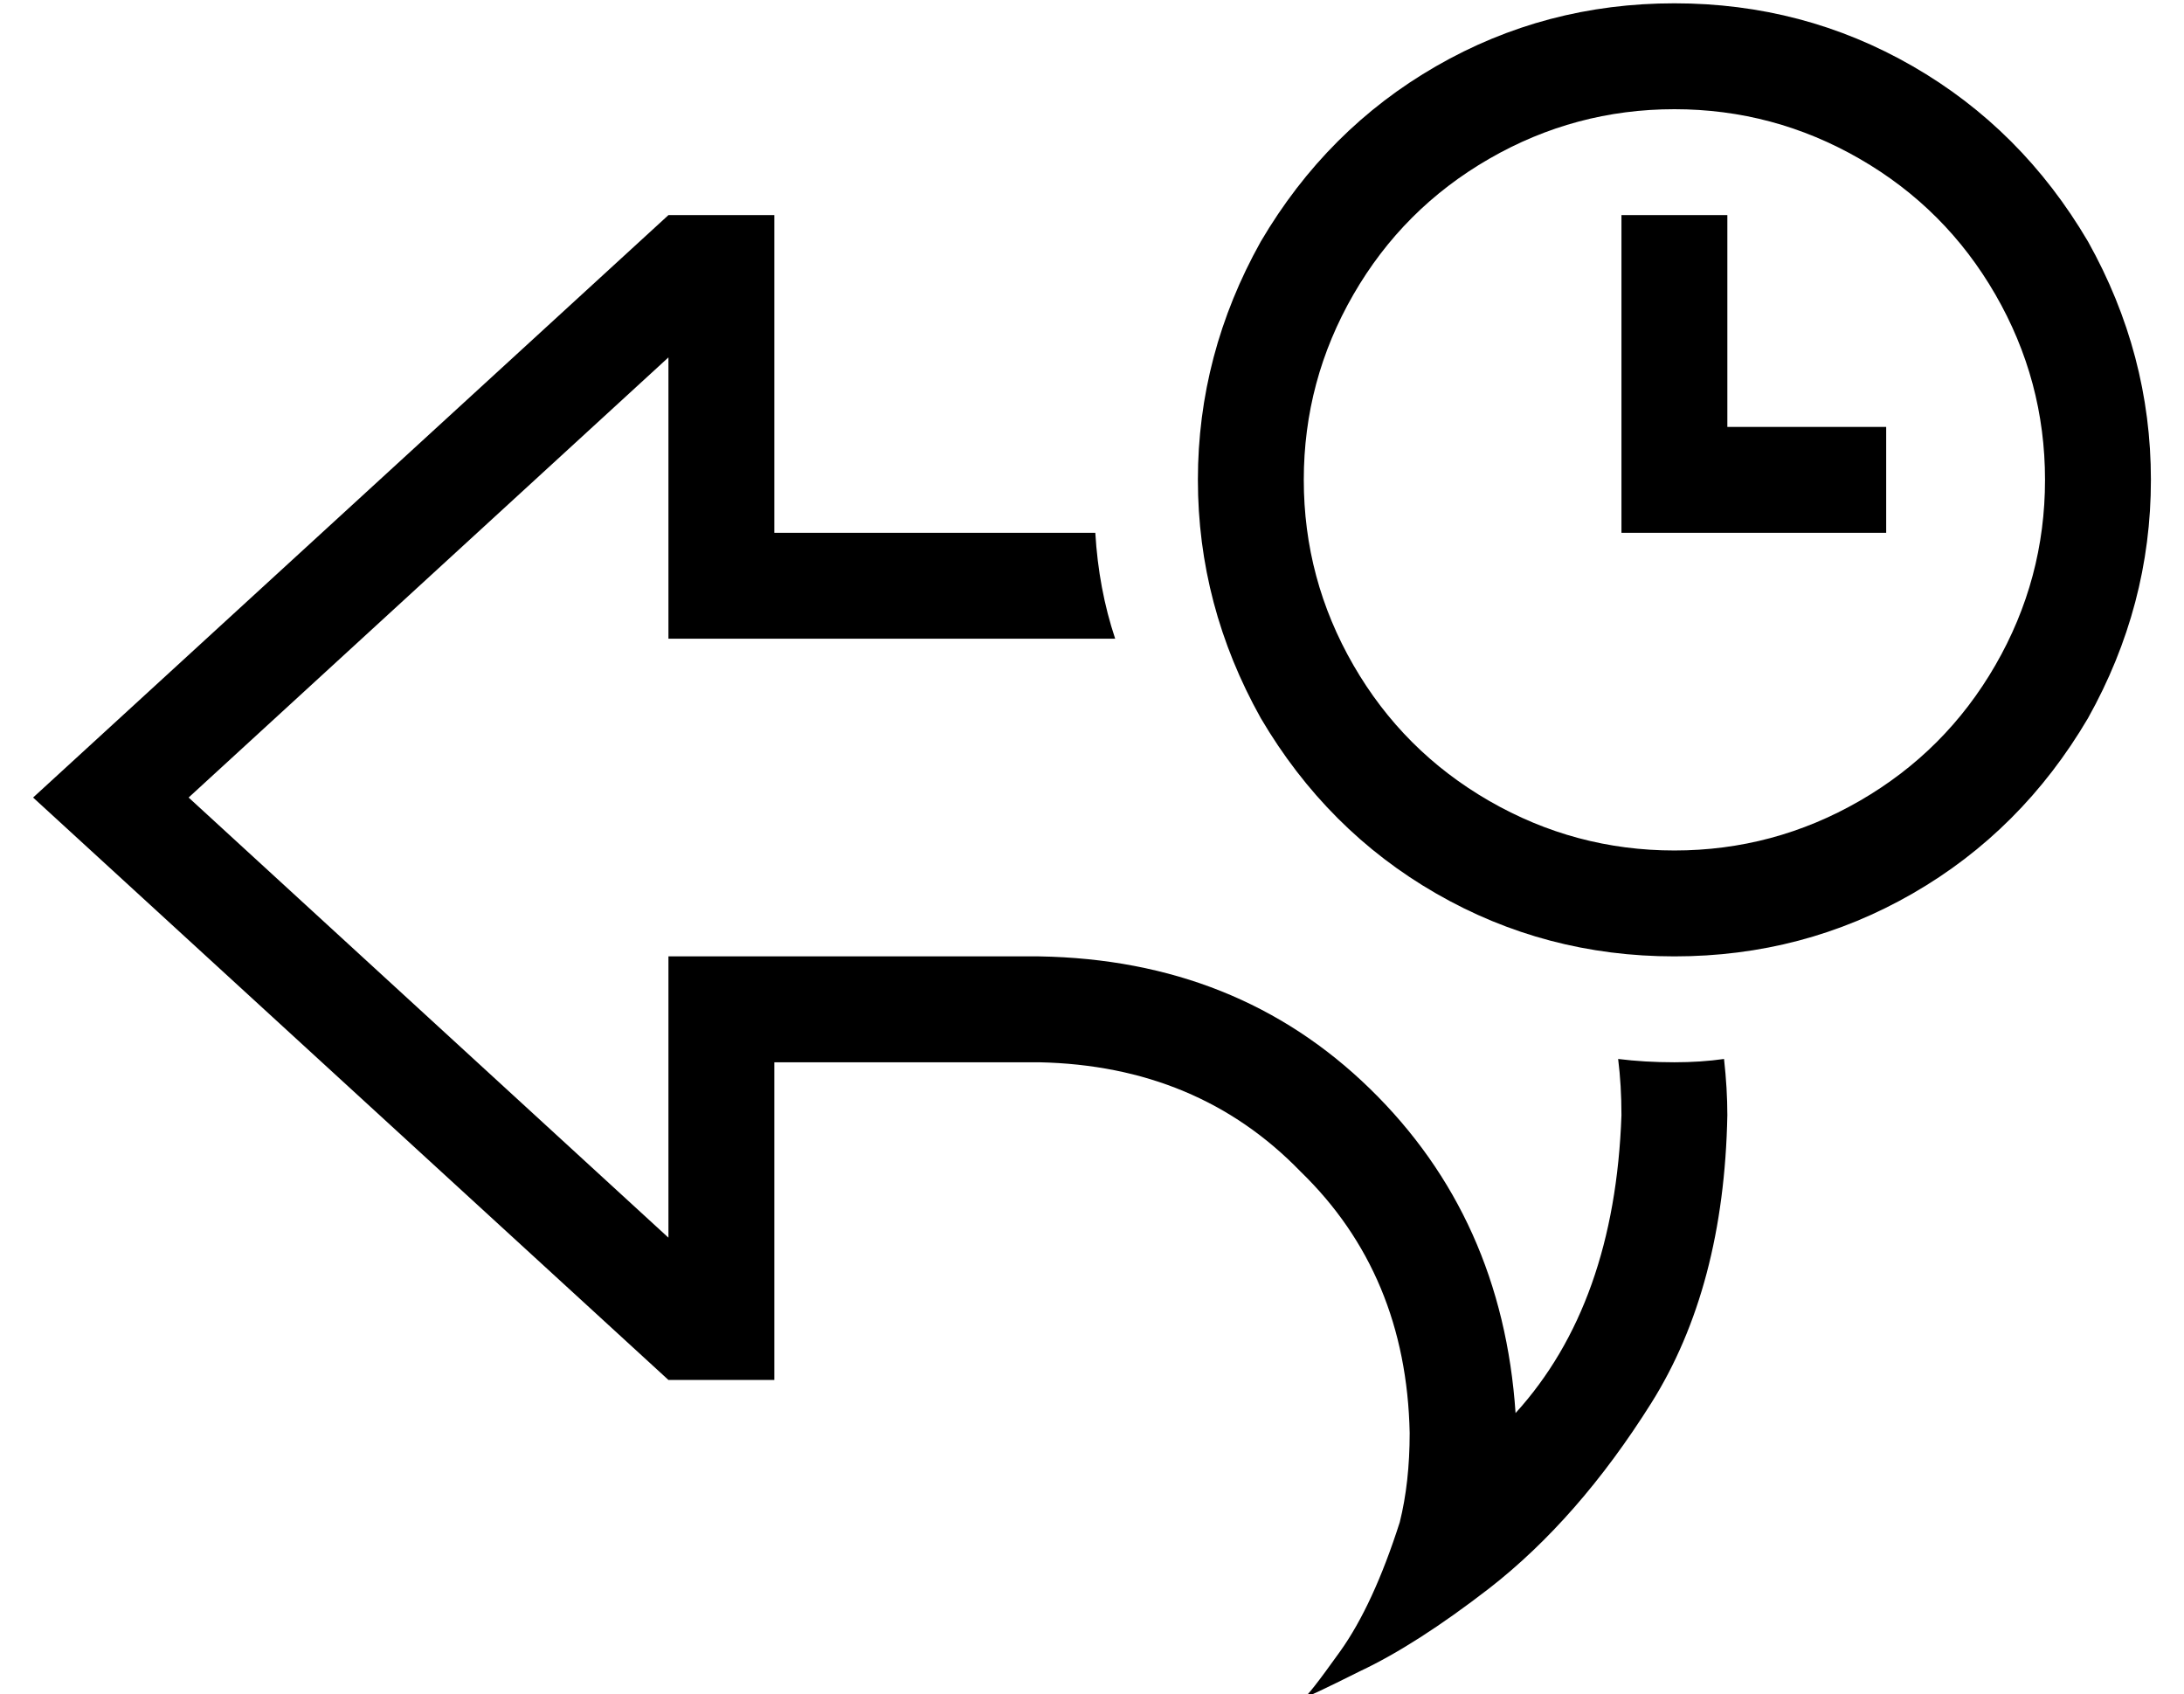 <?xml version="1.0" standalone="no"?>
<!DOCTYPE svg PUBLIC "-//W3C//DTD SVG 1.1//EN" "http://www.w3.org/Graphics/SVG/1.1/DTD/svg11.dtd" >
<svg xmlns="http://www.w3.org/2000/svg" xmlns:xlink="http://www.w3.org/1999/xlink" version="1.1" viewBox="-10 -40 660 512">
   <path fill="currentColor"
d="M496 -7q30 0 56 15v0v0q26 15 41 41t15 56t-15 56t-41 41t-56 15t-56 -15t-41 -41t-15 -56t15 -56t41 -41t56 -15v0zM496 249q39 0 72 -19v0v0q33 -19 53 -53q19 -34 19 -72t-19 -72q-20 -34 -53 -53t-72 -19t-72 19t-53 53q-19 34 -19 72t19 72q20 34 53 53t72 19v0z
M512 25h-32h32h-32v16v0v64v0v16v0h16h64v-32v0h-16h-32v-48v0v-16v0zM512 297q0 -8 -1 -17q-7 1 -15 1q-9 0 -17 -1q1 8 1 17q-2 57 -32 90q-4 -59 -44 -98t-100 -40h-80h-32v32v0v53v0l-145 -133v0l145 -133v0v53v0v32v0h32h103q-5 -15 -6 -32h-65h-32v-32v0v-32v0v-32v0
h-32v0l-168 154v0l-24 22v0l24 22v0l168 154v0h32v0v-32v0v-32v0v-32v0h32h48q48 1 79 33q32 31 33 79q0 15 -3 27q-8 25 -18 39t-11 14q1 0 17 -8q17 -8 39 -25q27 -21 49 -56t23 -87v0z" />
</svg>
